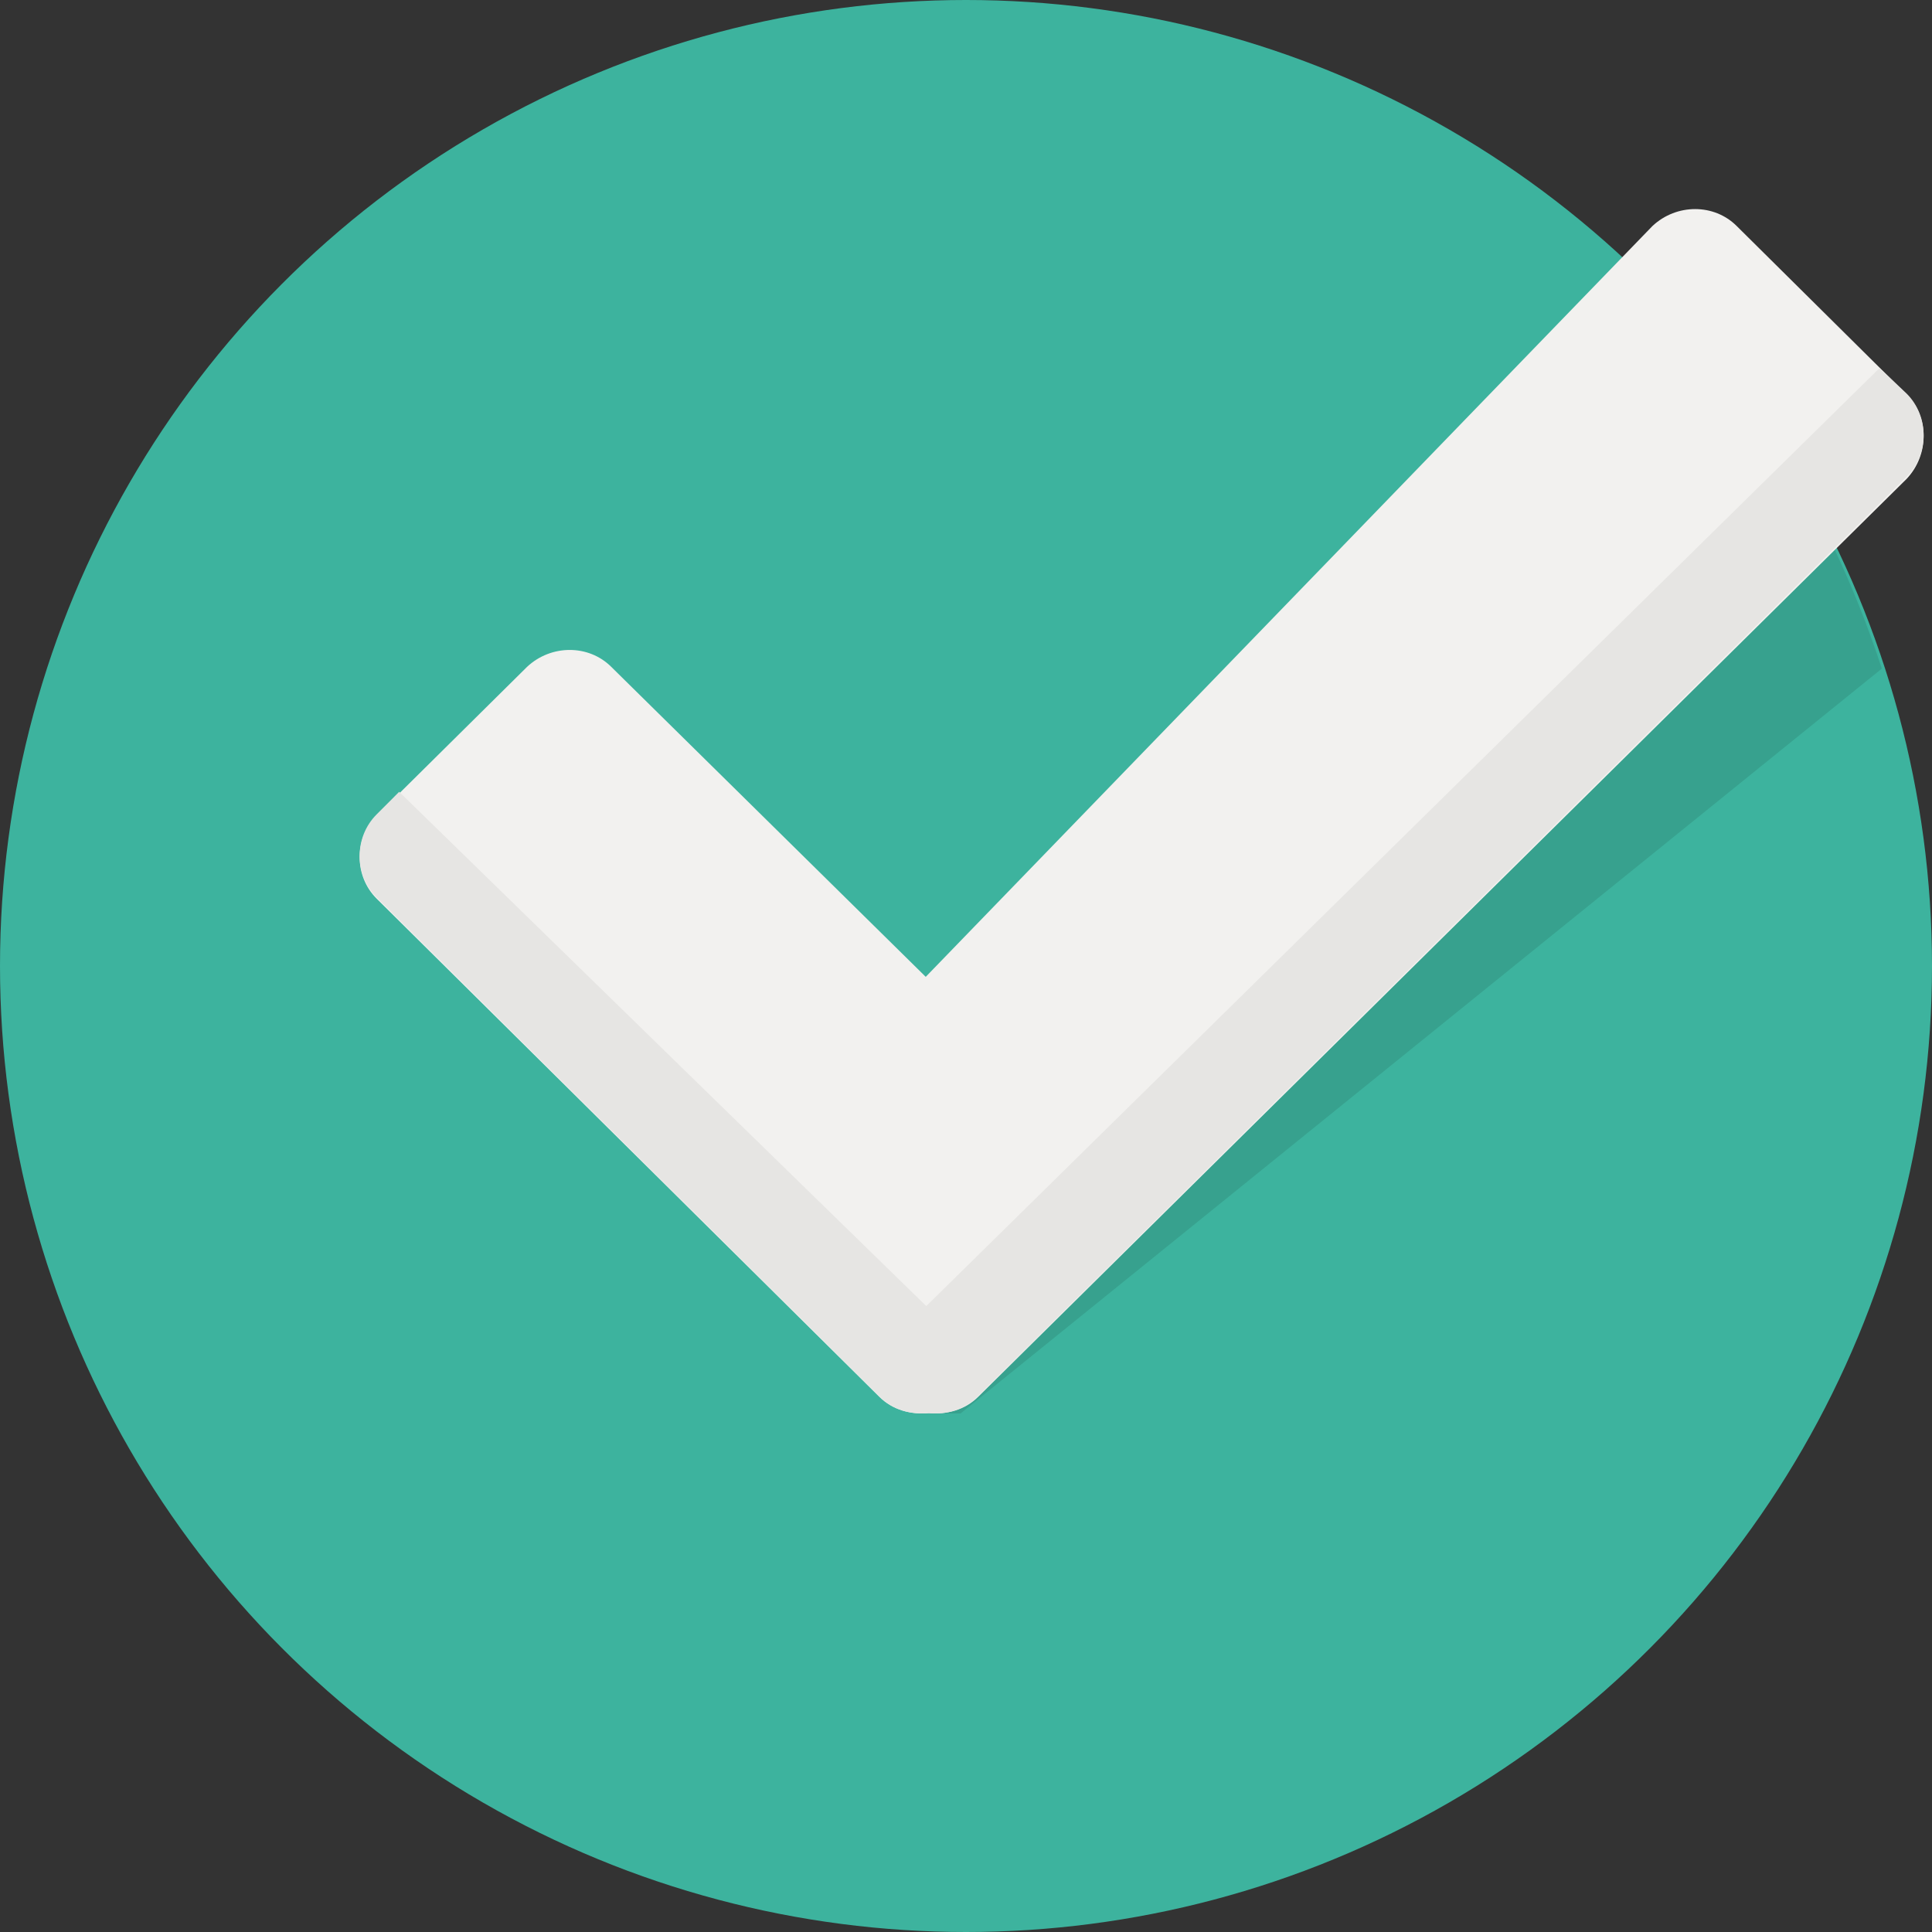 <?xml version="1.0" encoding="UTF-8"?>
<svg width="100px" height="100px" viewBox="0 0 100 100" version="1.1" xmlns="http://www.w3.org/2000/svg" xmlns:xlink="http://www.w3.org/1999/xlink">
    <rect x="0" y="0" width="100" height="100" fill="#333333" stroke="none"/>
    <!-- Generator: Sketch 48.2 (47327) - http://www.bohemiancoding.com/sketch -->
    <title>Group 14</title>
    <desc>Created with Sketch.</desc>
    <defs></defs>
    <g id="Apply-Through-MI-Bridges" stroke="none" stroke-width="1" fill="none" fill-rule="evenodd" transform="translate(-603, -297)">
        <g id="Group-14" transform="translate(603, 297)" fill-rule="nonzero">
            <circle id="Oval" fill="#3DB39E" cx="50" cy="50" r="50"></circle>
            <path d="M91.646,22.511 L47.619,68.244 L47.697,73.16 L49.719,73.16 L97.403,34.607 C96.002,30.315 94.058,26.179 91.646,22.511 Z" id="Shape" fill="#37A18E"></path>
            <path d="M98.691,20.421 L89.891,11.699 C88.723,10.53 86.776,10.53 85.53,11.699 L47.916,50.561 L31.64,34.518 C30.471,33.349 28.524,33.349 27.279,34.518 L19.491,42.228 C18.323,43.396 18.323,45.343 19.491,46.511 L45.502,72.289 C46.203,72.99 47.137,73.224 48.071,73.146 C49.006,73.224 49.94,72.99 50.641,72.289 L98.691,24.783 C99.859,23.536 99.859,21.589 98.691,20.421 Z" id="Shape" fill="#F2F1EF"></path>
            <path d="M50.594,72.287 L98.69,24.668 C99.859,23.497 99.859,21.546 98.69,20.375 L97.287,19.048 L47.944,67.603 L20.661,40.984 L19.492,42.155 C18.322,43.326 18.322,45.277 19.492,46.448 L45.527,72.287 C46.229,72.99 47.164,73.224 48.1,73.146 C48.957,73.224 49.893,72.99 50.594,72.287 Z" id="Shape" fill="#E6E5E3"></path>
        </g>
    </g>
</svg>